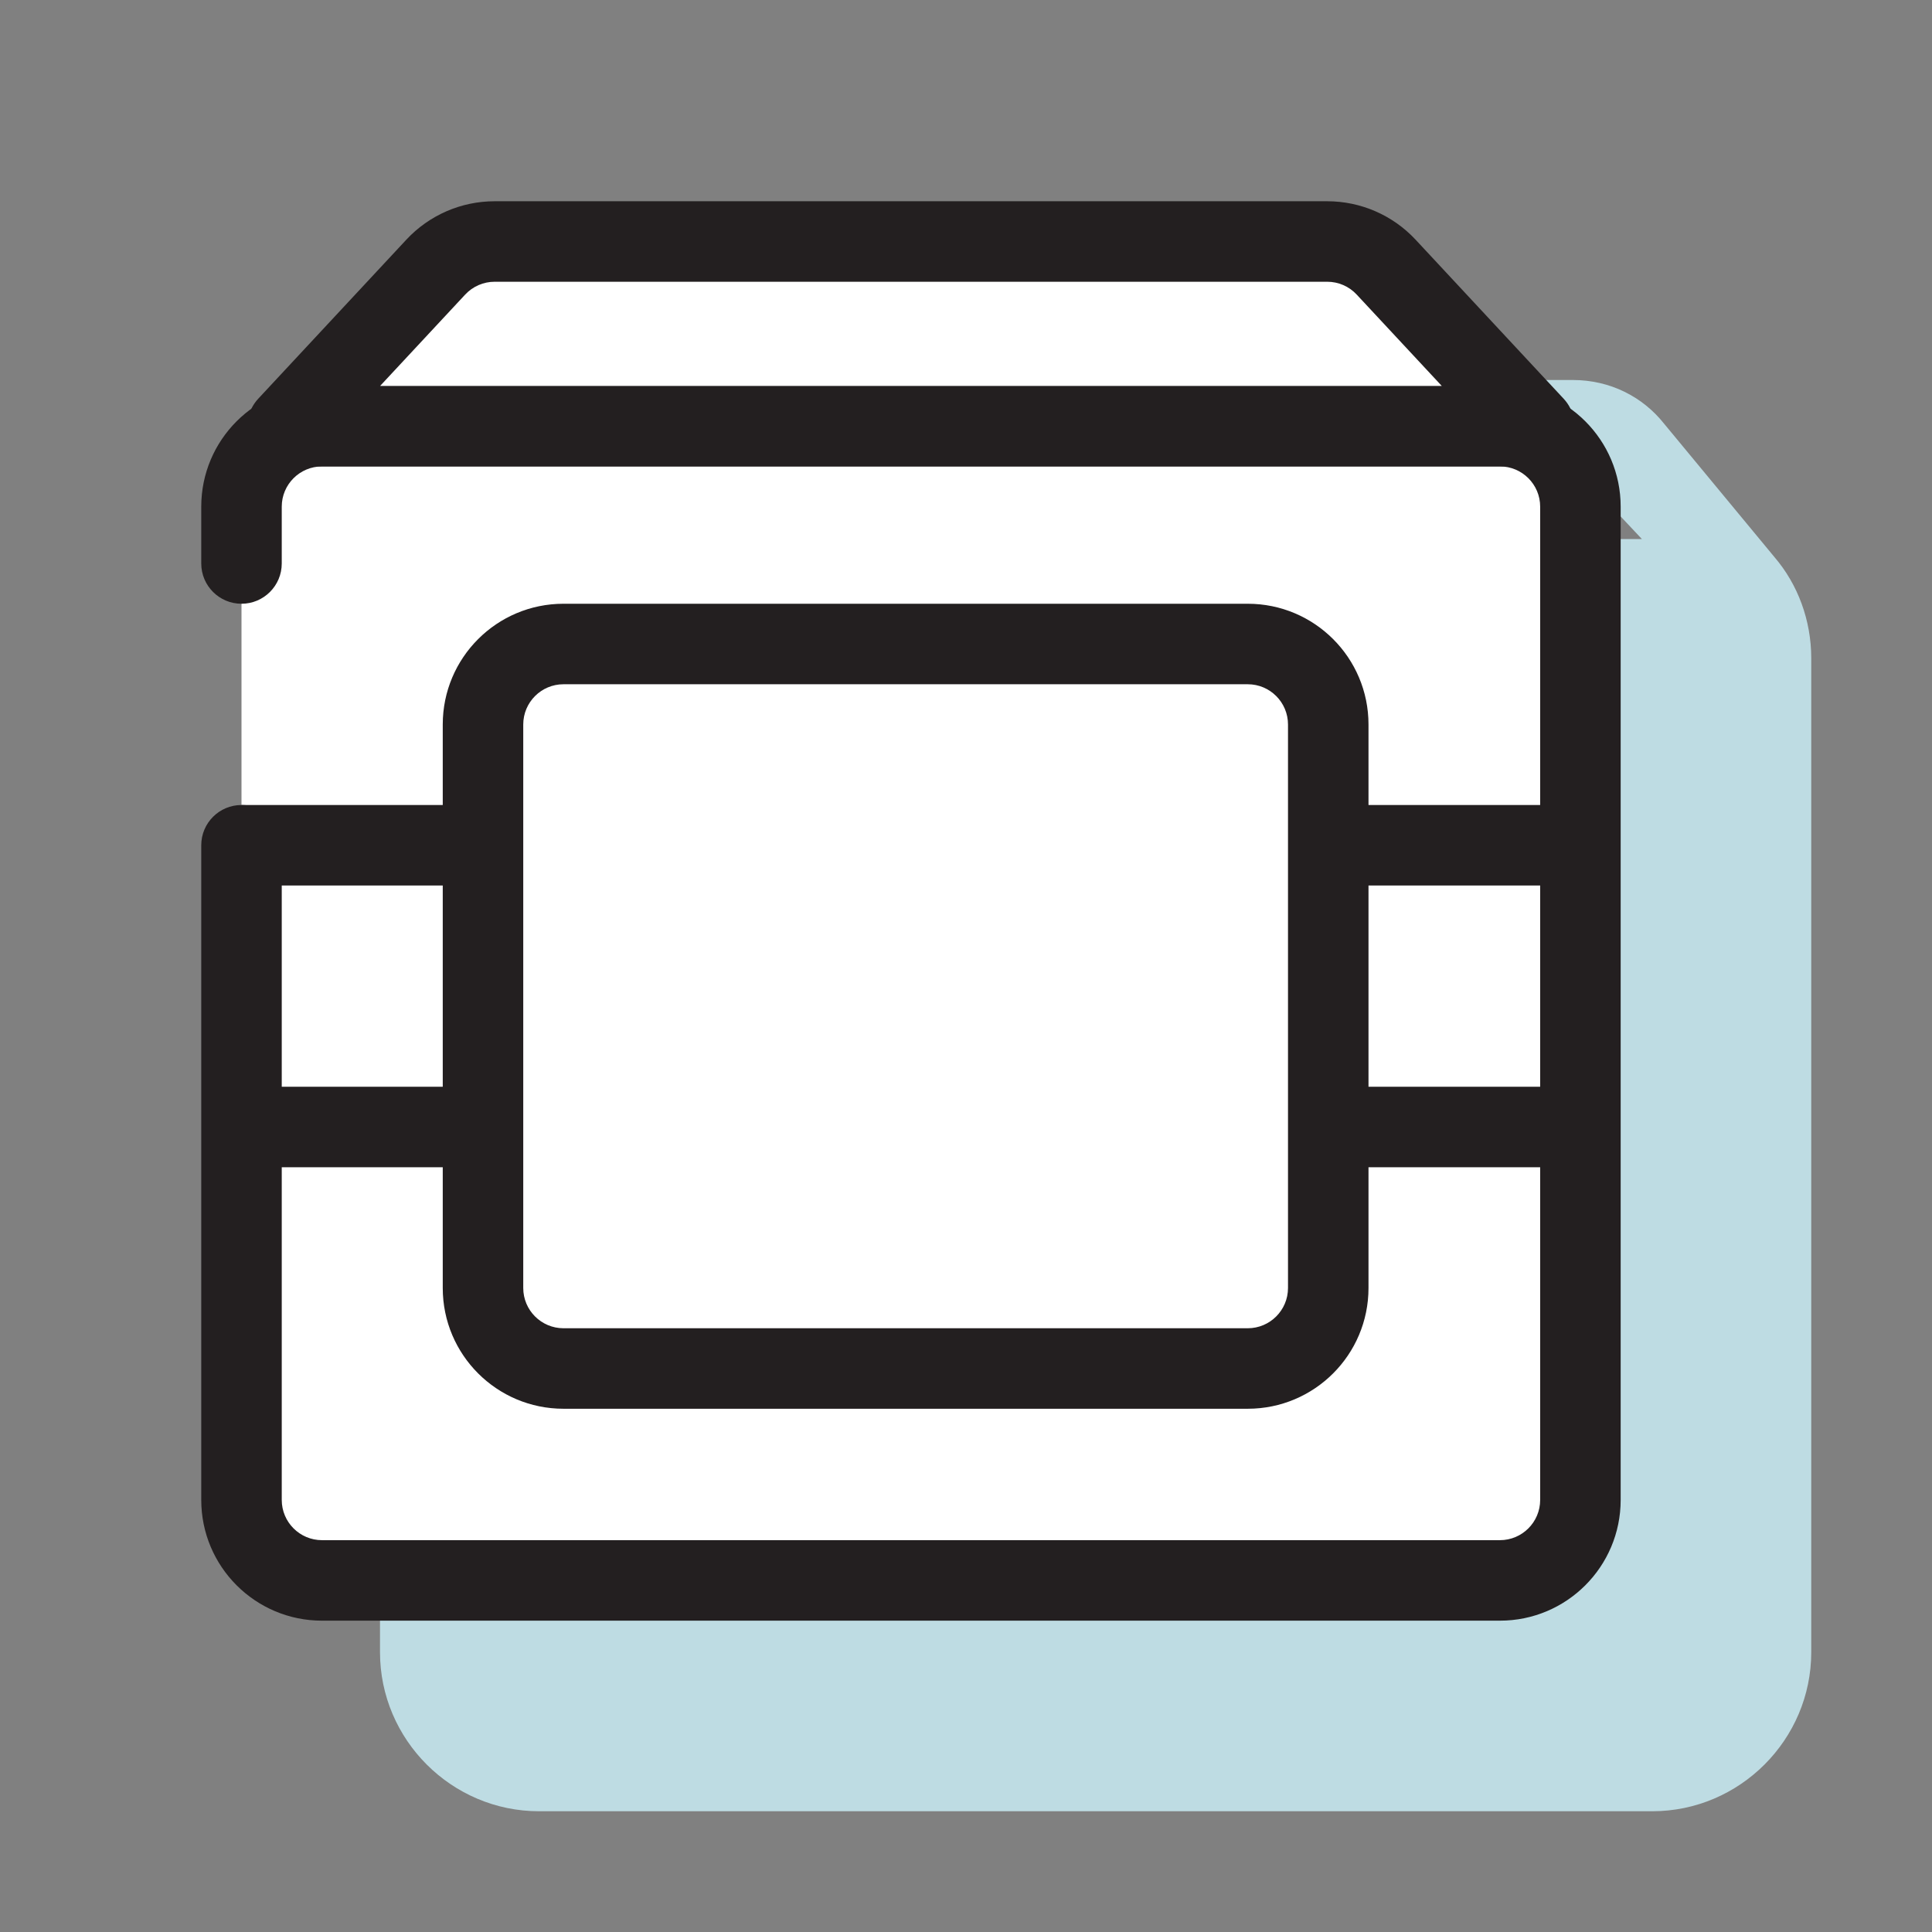 <svg width="48" height="48" viewBox="0 0 48 48" fill="none" xmlns="http://www.w3.org/2000/svg">
    <rect x="0" y="0" width="48" height="48" fill="#808080" stroke="none"/>
    <path fill-rule="evenodd" clip-rule="evenodd"
          d="M41.345 10.528L44.091 13.847C44.664 14.518 45 15.407 45 16.355V41.049C45 43.222 43.222 45 41.049 45H13.392C11.219 45 9.441 43.222 9.441 41.049V16.355C9.441 15.407 9.777 14.518 10.35 13.847L13.076 10.528C13.629 9.856 14.439 9.441 15.368 9.441H39.074C40.002 9.441 40.812 9.856 41.345 10.528ZM15.229 11.417L13.629 13.392H40.792L38.935 11.417H15.229ZM20.319 23.27C19.766 23.27 19.319 23.717 19.319 24.27V34.123C19.319 34.675 19.766 35.123 20.319 35.123H34.123C34.675 35.123 35.123 34.675 35.123 34.123V24.27C35.123 23.717 34.675 23.27 34.123 23.27H20.319Z"
          fill="#BEDCE3"/>
    <path d="M6 12.588C6 11.484 6.895 10.588 8 10.588H37.265C38.369 10.588 39.265 11.484 39.265 12.588V37.265C39.265 38.369 38.369 39.265 37.265 39.265H8C6.895 39.265 6 38.369 6 37.265V12.588Z"
          fill="white"/>
    <path fill-rule="evenodd" clip-rule="evenodd"
          d="M5 12.588C5 10.931 6.343 9.588 8 9.588H37.265C38.922 9.588 40.265 10.931 40.265 12.588V37.265C40.265 38.922 38.922 40.265 37.265 40.265H8C6.343 40.265 5 38.922 5 37.265V21C5 20.448 5.448 20 6 20C6.552 20 7 20.448 7 21V37.265C7 37.817 7.448 38.265 8 38.265H37.265C37.817 38.265 38.265 37.817 38.265 37.265V12.588C38.265 12.036 37.817 11.588 37.265 11.588H8C7.448 11.588 7 12.036 7 12.588V14C7 14.552 6.552 15 6 15C5.448 15 5 14.552 5 14V12.588Z"
          fill="#231F20"/>
    <path d="M10.826 6.637C11.204 6.231 11.734 6 12.289 6H32.975C33.531 6 34.061 6.231 34.439 6.637L38.118 10.588H7.147L10.826 6.637Z"
          fill="white"/>
    <path fill-rule="evenodd" clip-rule="evenodd"
          d="M10.094 5.956C10.661 5.346 11.457 5 12.289 5H32.975C33.808 5 34.603 5.346 35.171 5.956L38.849 9.907C39.121 10.198 39.193 10.622 39.035 10.987C38.876 11.352 38.516 11.588 38.118 11.588H7.147C6.749 11.588 6.389 11.352 6.23 10.987C6.071 10.622 6.144 10.198 6.415 9.907L10.094 5.956ZM12.289 7C12.012 7 11.747 7.115 11.557 7.319L9.444 9.588H35.82L33.707 7.319C33.518 7.115 33.253 7 32.975 7H12.289Z"
          fill="#231F20"/>
    <path fill-rule="evenodd" clip-rule="evenodd" d="M39 22H33V20H39V22Z" fill="#231F20"/>
    <path fill-rule="evenodd" clip-rule="evenodd" d="M12 22H6V20H12V22Z" fill="#231F20"/>
    <path fill-rule="evenodd" clip-rule="evenodd" d="M39 29H33V27H39V29Z" fill="#231F20"/>
    <path fill-rule="evenodd" clip-rule="evenodd" d="M12 29H6V27H12V29Z" fill="#231F20"/>
    <path fill-rule="evenodd" clip-rule="evenodd"
          d="M31 17H14C13.448 17 13 17.448 13 18V32C13 32.552 13.448 33 14 33H31C31.552 33 32 32.552 32 32V18C32 17.448 31.552 17 31 17ZM14 15C12.343 15 11 16.343 11 18V32C11 33.657 12.343 35 14 35H31C32.657 35 34 33.657 34 32V18C34 16.343 32.657 15 31 15H14Z"
          fill="#231F20"/>
</svg>
